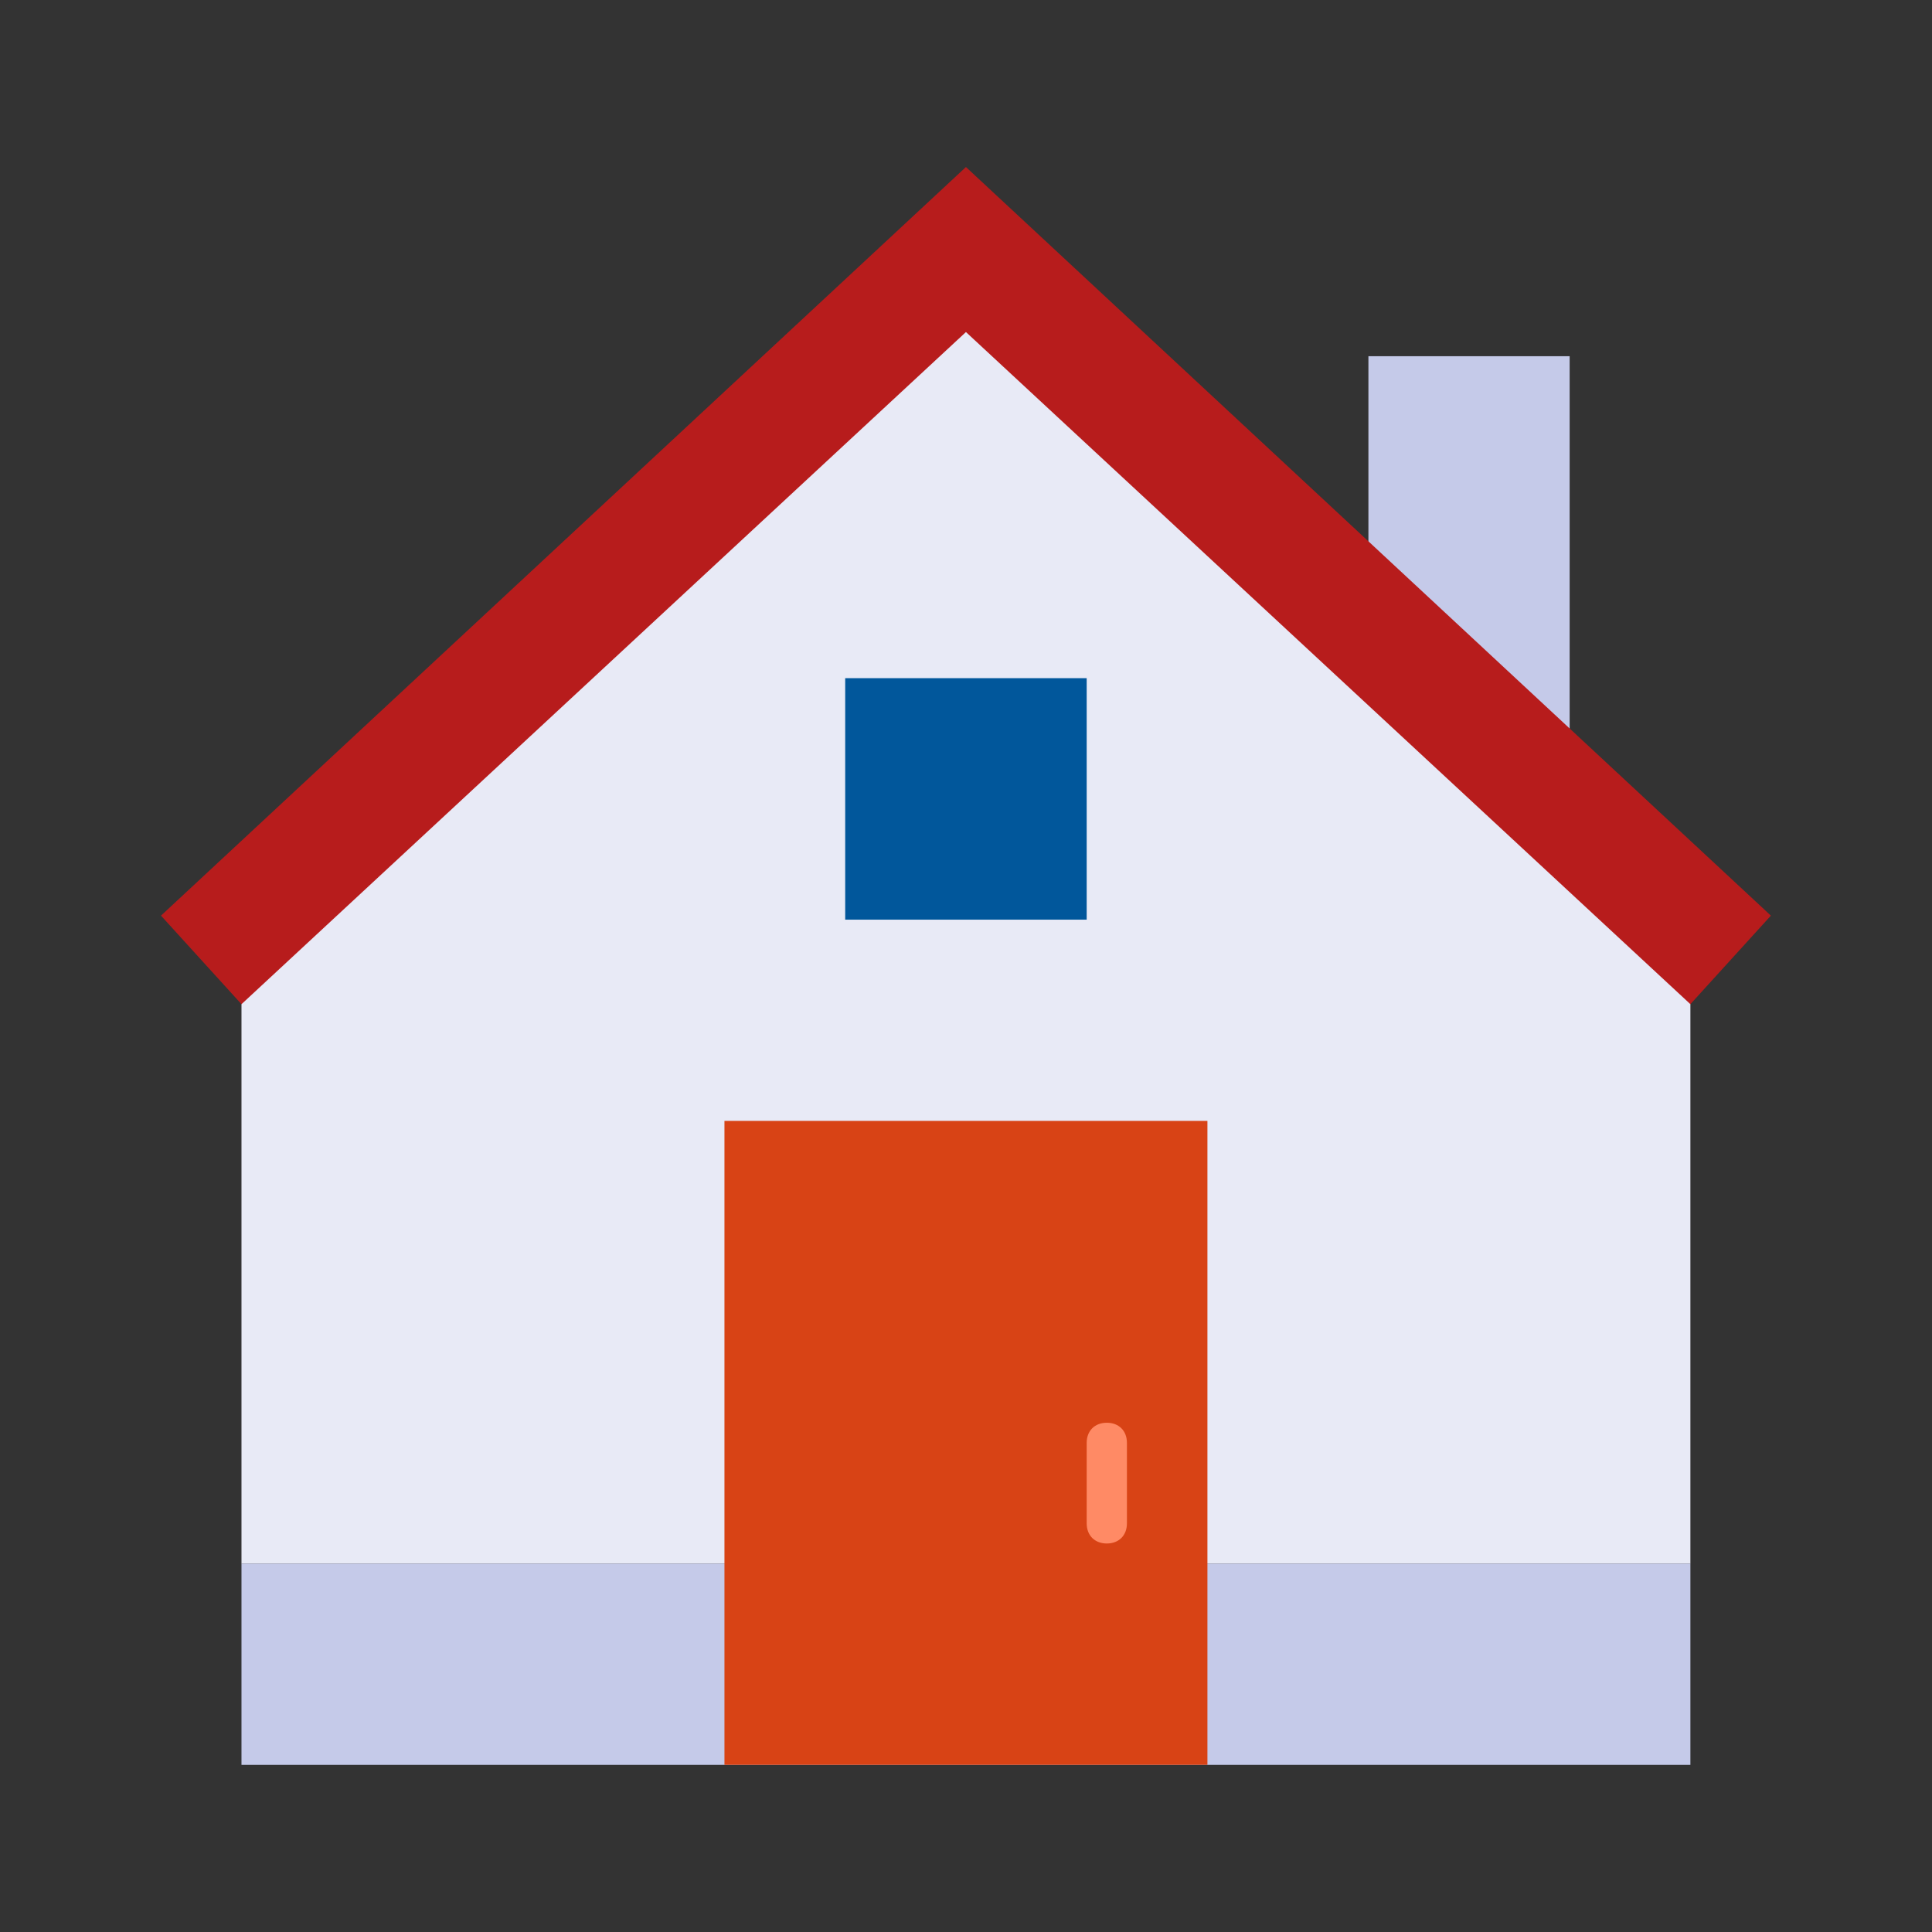 <svg version="1.1" xmlns="http://www.w3.org/2000/svg" xmlns:xlink="http://www.w3.org/1999/xlink" width="256" height="256" viewBox="0,0,256,256"><rect x="0" y="0" width="256" height="256" fill="#333333" stroke="none"/><g fill="none" fill-rule="nonzero" stroke="none" stroke-width="1" stroke-linecap="butt" stroke-linejoin="miter" stroke-miterlimit="10" stroke-dasharray="" stroke-dashoffset="0" font-family="none" font-weight="none" font-size="none" text-anchor="none" style="mix-blend-mode: normal"><g transform="translate(0,-0.8) scale(5.333,5.333)"><path d="M42,39h-36v-16l18,-17l18,17z" fill="#e8eaf6"></path><path d="M39,21l-5,-5v-7h5zM6,39h36v5h-36z" fill="#c5cae9"></path><path d="M24,4.3l-20,18.6l2,2.2l18,-16.7l18,16.7l2,-2.2z" fill="#b71c1c"></path><path d="M18,28h12v16h-12z" fill="#d84315"></path><path d="M21,17h6v6h-6z" fill="#01579b"></path><path d="M27.5,35.5c-0.3,0 -0.5,0.2 -0.5,0.5v2c0,0.3 0.2,0.5 0.5,0.5c0.3,0 0.5,-0.2 0.5,-0.5v-2c0,-0.3 -0.2,-0.5 -0.5,-0.5z" fill="#ff8a65"></path></g></g></svg>